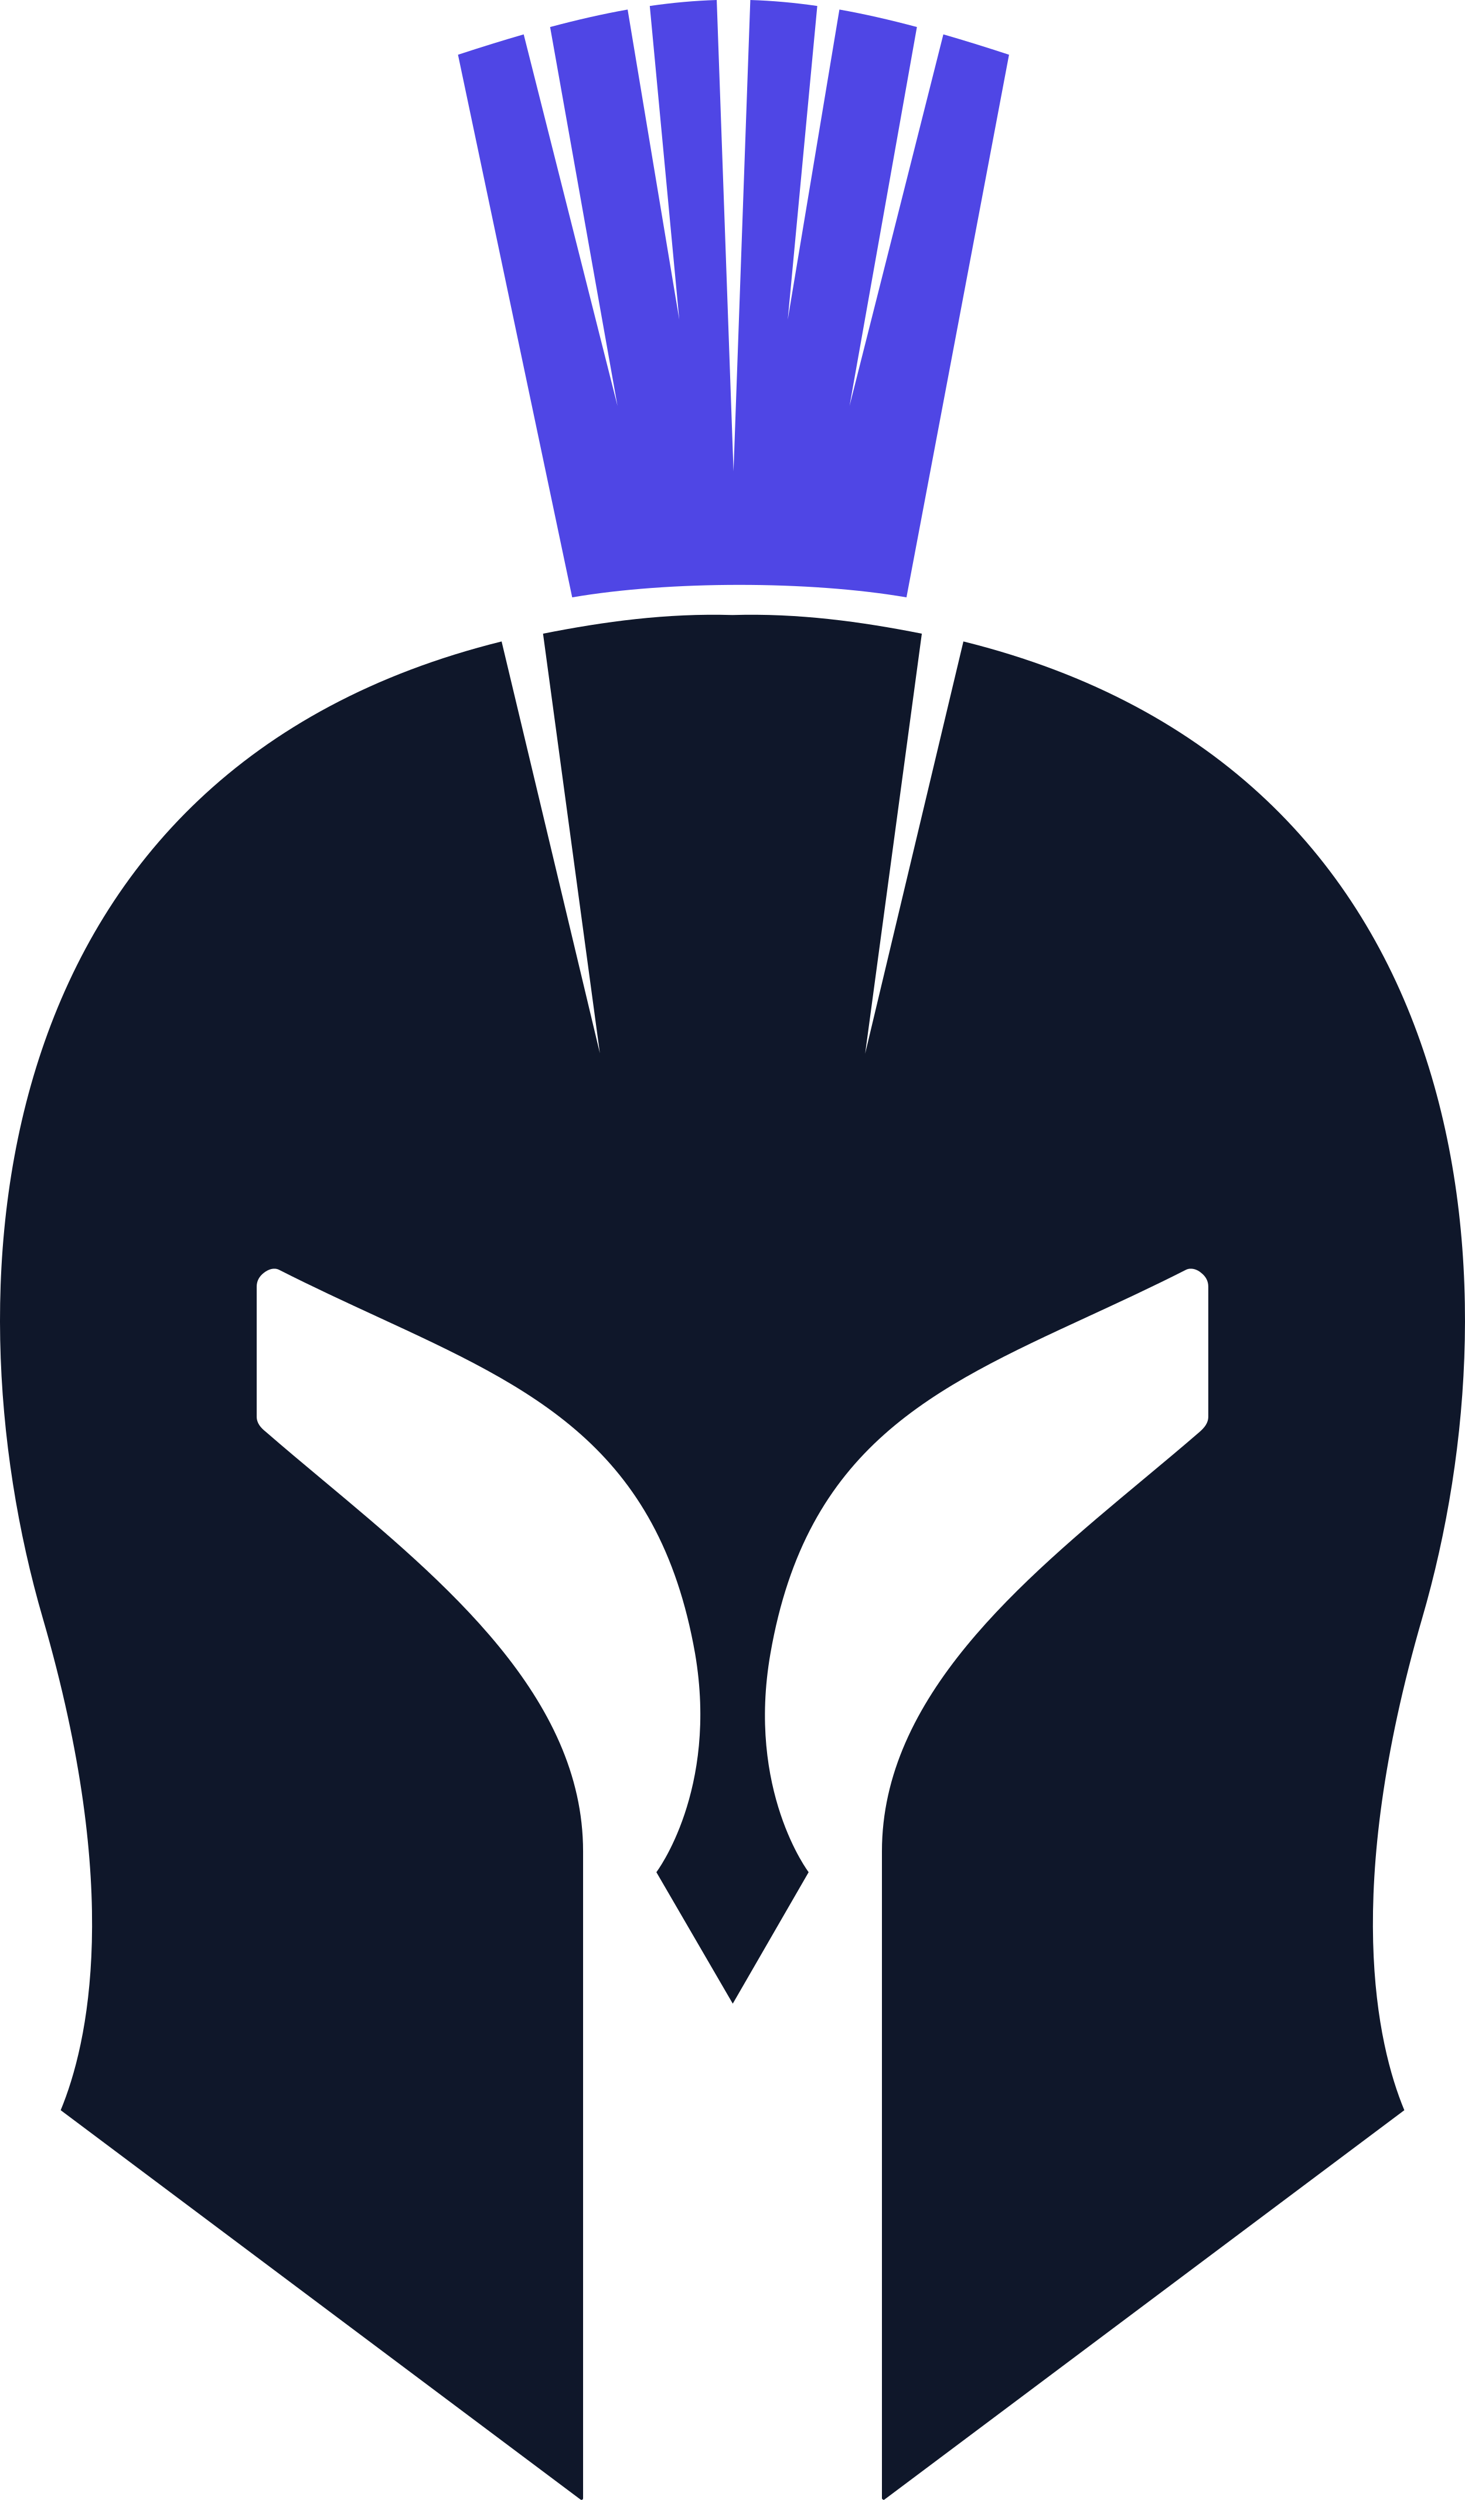 <svg width="1650" height="2815" viewBox="0 0 1650 2815" fill="none" xmlns="http://www.w3.org/2000/svg">
<path fill-rule="evenodd" clip-rule="evenodd" d="M1038.24 713.485L974.387 1186.45L1085.06 722.249C1665.4 866.255 1713.56 1438.38 1601.71 1822.25C1512.27 2130.37 1550.69 2301.38 1581.67 2376L996.16 2814.38C995.579 2814.93 995.027 2814.93 994.446 2814.38C993.3 2813.78 993.3 2813.24 993.3 2812.65V2084.49C993.3 1910.88 1149.21 1781.04 1287.79 1665.64C1309.55 1647.51 1330.89 1629.74 1351.13 1612.22C1356.3 1607.63 1360.87 1602.46 1360.87 1595.01V1448.69C1360.87 1442.37 1358.01 1437.2 1352.84 1433.17C1348.27 1429.17 1341.38 1426.91 1335.66 1429.77C1297.98 1448.9 1261.17 1465.89 1225.75 1482.24C1049.78 1563.44 908.303 1628.73 867.718 1861.83C840.765 2016.19 910.753 2108.01 910.753 2108.01L825.305 2256.05L739.263 2108.01C739.263 2108.01 809.21 2016.19 782.851 1861.83C741.815 1628.78 600.287 1563.47 424.381 1482.29C388.923 1465.93 352.069 1448.92 314.359 1429.77C308.598 1426.91 302.298 1429.17 297.131 1433.17C291.964 1437.2 289.104 1442.37 289.104 1448.69V1595.01C289.104 1602.46 293.677 1607.63 299.438 1612.22C319.875 1629.99 341.453 1648 363.471 1666.39C501.448 1781.6 656.717 1911.26 656.717 2084.49V2812.65C656.717 2813.24 656.717 2813.78 656.122 2814.38C655.563 2814.65 655.28 2814.79 654.995 2814.79C654.703 2814.79 654.41 2814.66 653.815 2814.38L68.349 2376C99.281 2301.38 137.743 2130.37 48.261 1822.25C-63.546 1438.38 -15.386 866.255 564.955 722.249L675.63 1185.87L611.609 713.485C680.493 699.813 750.758 690.288 824.932 692.5C899.093 690.288 969.358 699.813 1038.24 713.485Z" fill="#0F172A"/>
<path fill-rule="evenodd" clip-rule="evenodd" d="M1136.46 61.616C1110.44 53.093 1085.89 45.464 1062.47 38.702L956.815 457.111L1032.71 30.432C1001.97 22.227 973.112 15.668 945.408 10.746L887.238 359.868L920.476 6.718C894.743 2.996 869.824 0.757 845.064 0L826.151 530.683L807.226 0C782.492 0.757 757.56 2.993 731.827 6.718L765.051 359.868L706.895 10.746C679.177 15.665 650.329 22.227 619.576 30.432L695.487 457.111L589.834 38.702C566.414 45.464 541.85 53.093 515.841 61.616L644.442 672.601C753.552 653.853 911.842 653.853 1020.95 672.601" fill="#4F46E5"/>
</svg>

